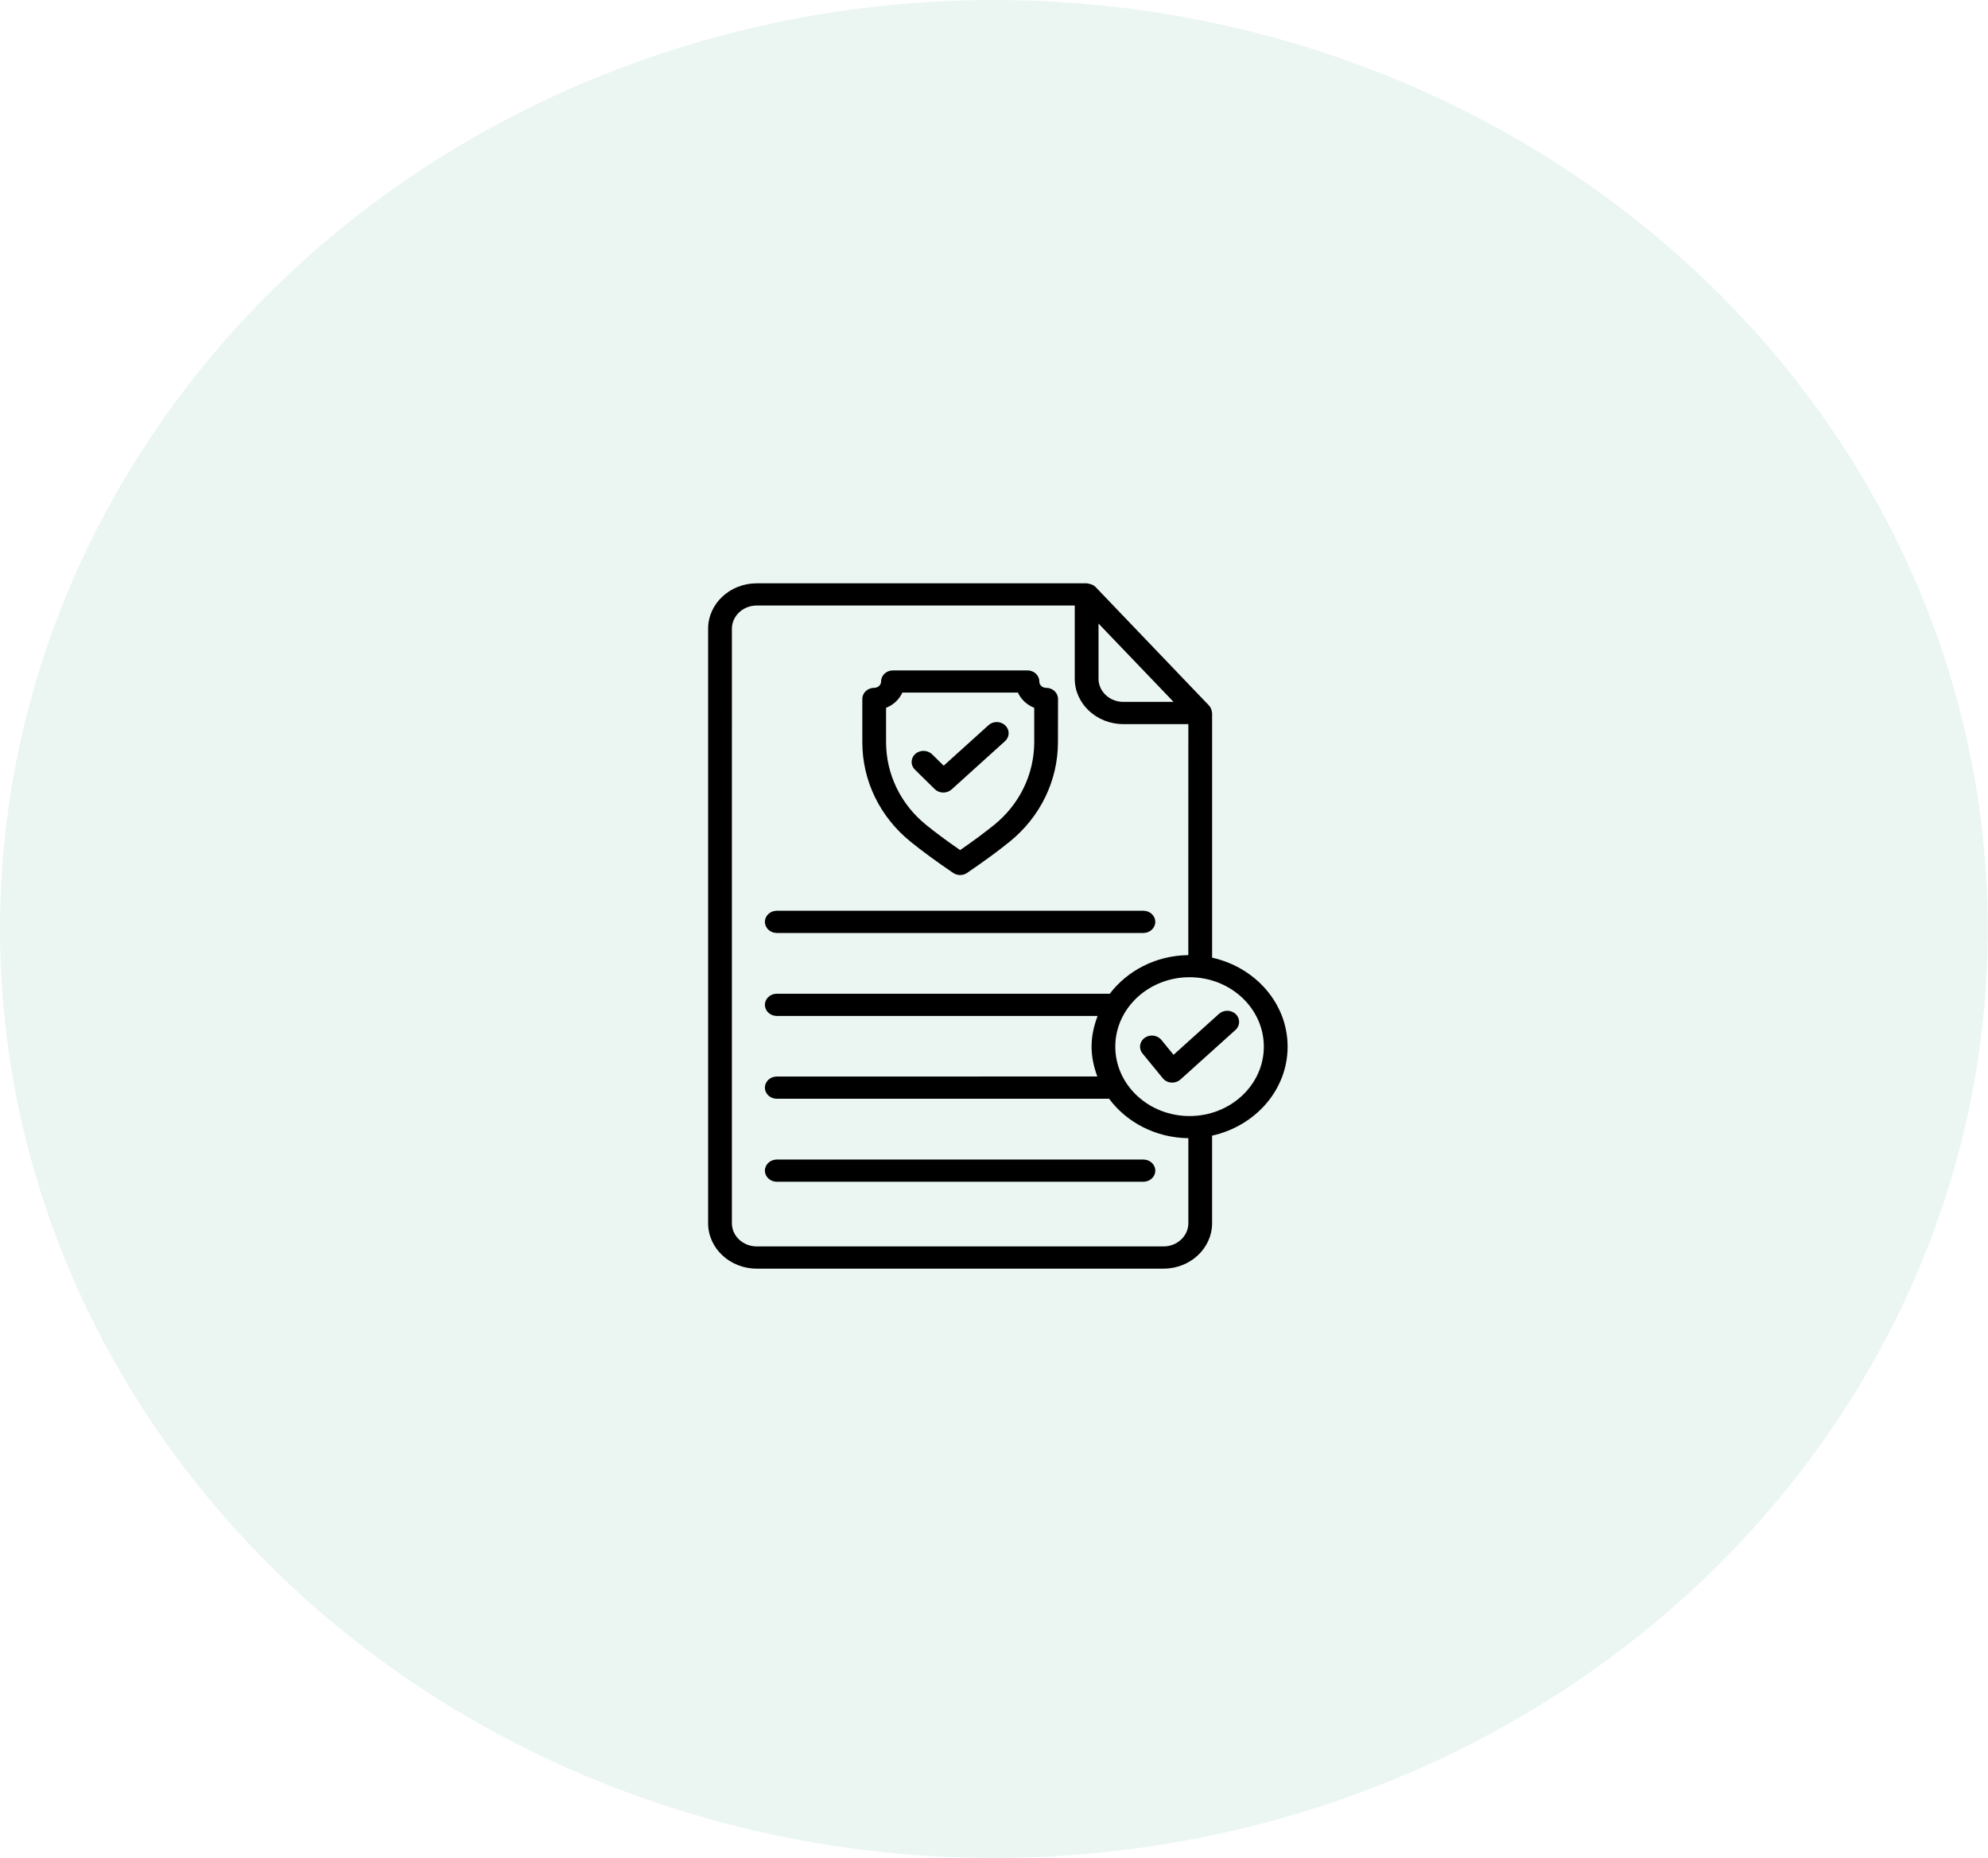 <svg width="92" height="86" viewBox="0 0 92 86" fill="none" xmlns="http://www.w3.org/2000/svg">
<ellipse cx="45.995" cy="43" rx="45.995" ry="43" fill="#38A484" fill-opacity="0.1"/>
<path d="M59.588 48.446C59.588 46.443 58.092 44.771 56.094 44.328V33.007C56.094 32.986 56.085 32.966 56.082 32.944C56.079 32.929 56.075 32.916 56.072 32.899C56.053 32.814 56.018 32.731 55.954 32.663C55.953 32.662 55.953 32.66 55.951 32.657L54.814 31.47L50.702 27.172C50.63 27.098 50.534 27.055 50.434 27.028C50.419 27.024 50.407 27.023 50.392 27.02C50.358 27.014 50.326 27 50.291 27H35.018C33.778 27 32.77 27.943 32.77 29.102V56.619C32.77 57.778 33.778 58.722 35.018 58.722H53.845C55.085 58.722 56.093 57.778 56.093 56.619V52.566C58.092 52.122 59.588 50.449 59.588 48.446L59.588 48.446ZM50.837 28.863L54.296 32.474L54.309 32.487L51.984 32.488C51.352 32.488 50.837 32.008 50.837 31.416L50.837 28.863ZM53.847 57.693H35.018C34.386 57.693 33.87 57.211 33.87 56.619L33.871 29.102C33.871 28.511 34.386 28.028 35.02 28.028H49.737V31.416C49.737 32.574 50.746 33.517 51.984 33.517H54.994L54.992 44.21C53.491 44.227 52.171 44.93 51.358 45.997H35.948C35.645 45.997 35.398 46.227 35.398 46.511C35.398 46.795 35.644 47.025 35.948 47.025H50.796C50.626 47.471 50.515 47.946 50.515 48.446C50.515 48.931 50.621 49.392 50.782 49.828L35.948 49.829C35.644 49.829 35.398 50.059 35.398 50.343C35.398 50.627 35.644 50.858 35.948 50.858H51.326C52.136 51.948 53.474 52.664 54.994 52.684V56.62C54.994 57.21 54.479 57.693 53.847 57.693ZM55.05 51.659C53.154 51.659 51.613 50.218 51.613 48.446C51.613 46.674 53.154 45.233 55.05 45.233C56.945 45.233 58.487 46.673 58.487 48.446C58.487 50.218 56.946 51.659 55.05 51.659Z" fill="black"/>
<path d="M56.411 46.929L54.309 48.824L53.746 48.135C53.561 47.909 53.218 47.865 52.974 48.038C52.733 48.211 52.686 48.532 52.871 48.76L53.809 49.907C53.903 50.024 54.049 50.098 54.204 50.109C54.217 50.109 54.231 50.111 54.246 50.111C54.389 50.111 54.526 50.059 54.628 49.967L57.176 47.672C57.394 47.476 57.401 47.149 57.191 46.944C56.98 46.737 56.63 46.733 56.411 46.929Z" fill="black"/>
<path d="M35.949 43.185H52.914C53.218 43.185 53.464 42.955 53.464 42.67C53.464 42.386 53.218 42.156 52.914 42.156H35.949C35.645 42.156 35.398 42.386 35.398 42.67C35.398 42.955 35.645 43.185 35.949 43.185Z" fill="black"/>
<path d="M52.914 53.672H35.949C35.645 53.672 35.398 53.902 35.398 54.186C35.398 54.47 35.645 54.7 35.949 54.7H52.914C53.218 54.7 53.464 54.47 53.464 54.186C53.464 53.902 53.218 53.672 52.914 53.672Z" fill="black"/>
<path d="M43.643 36.685H43.655C43.798 36.685 43.934 36.634 44.038 36.541L46.51 34.306C46.729 34.109 46.735 33.783 46.522 33.579C46.312 33.374 45.963 33.369 45.744 33.568L43.672 35.441L43.137 34.916C42.927 34.71 42.579 34.701 42.359 34.897C42.139 35.093 42.129 35.418 42.339 35.624L43.257 36.526C43.355 36.624 43.495 36.681 43.643 36.685Z" fill="black"/>
<path d="M42.151 38.969C42.679 39.398 43.32 39.867 44.108 40.404C44.205 40.469 44.317 40.503 44.431 40.503C44.545 40.503 44.659 40.47 44.755 40.404C45.542 39.868 46.183 39.398 46.712 38.97C48.141 37.82 48.96 36.135 48.96 34.348L48.963 32.352C48.963 32.068 48.717 31.838 48.413 31.838C48.239 31.838 48.097 31.707 48.097 31.546C48.097 31.261 47.851 31.031 47.547 31.031H41.324C41.02 31.031 40.774 31.261 40.774 31.546C40.774 31.707 40.631 31.838 40.456 31.838C40.152 31.838 39.906 32.068 39.906 32.352V34.348C39.903 36.136 40.722 37.821 42.151 38.969ZM41.003 32.763C41.344 32.63 41.616 32.377 41.758 32.058H47.107C47.251 32.375 47.523 32.628 47.862 32.763V34.348C47.862 35.837 47.181 37.237 45.995 38.192C45.568 38.536 45.043 38.925 44.433 39.349C43.82 38.925 43.296 38.537 42.871 38.192C41.684 37.237 41.005 35.837 41.005 34.348V32.763H41.003Z" fill="black"/>
</svg>
